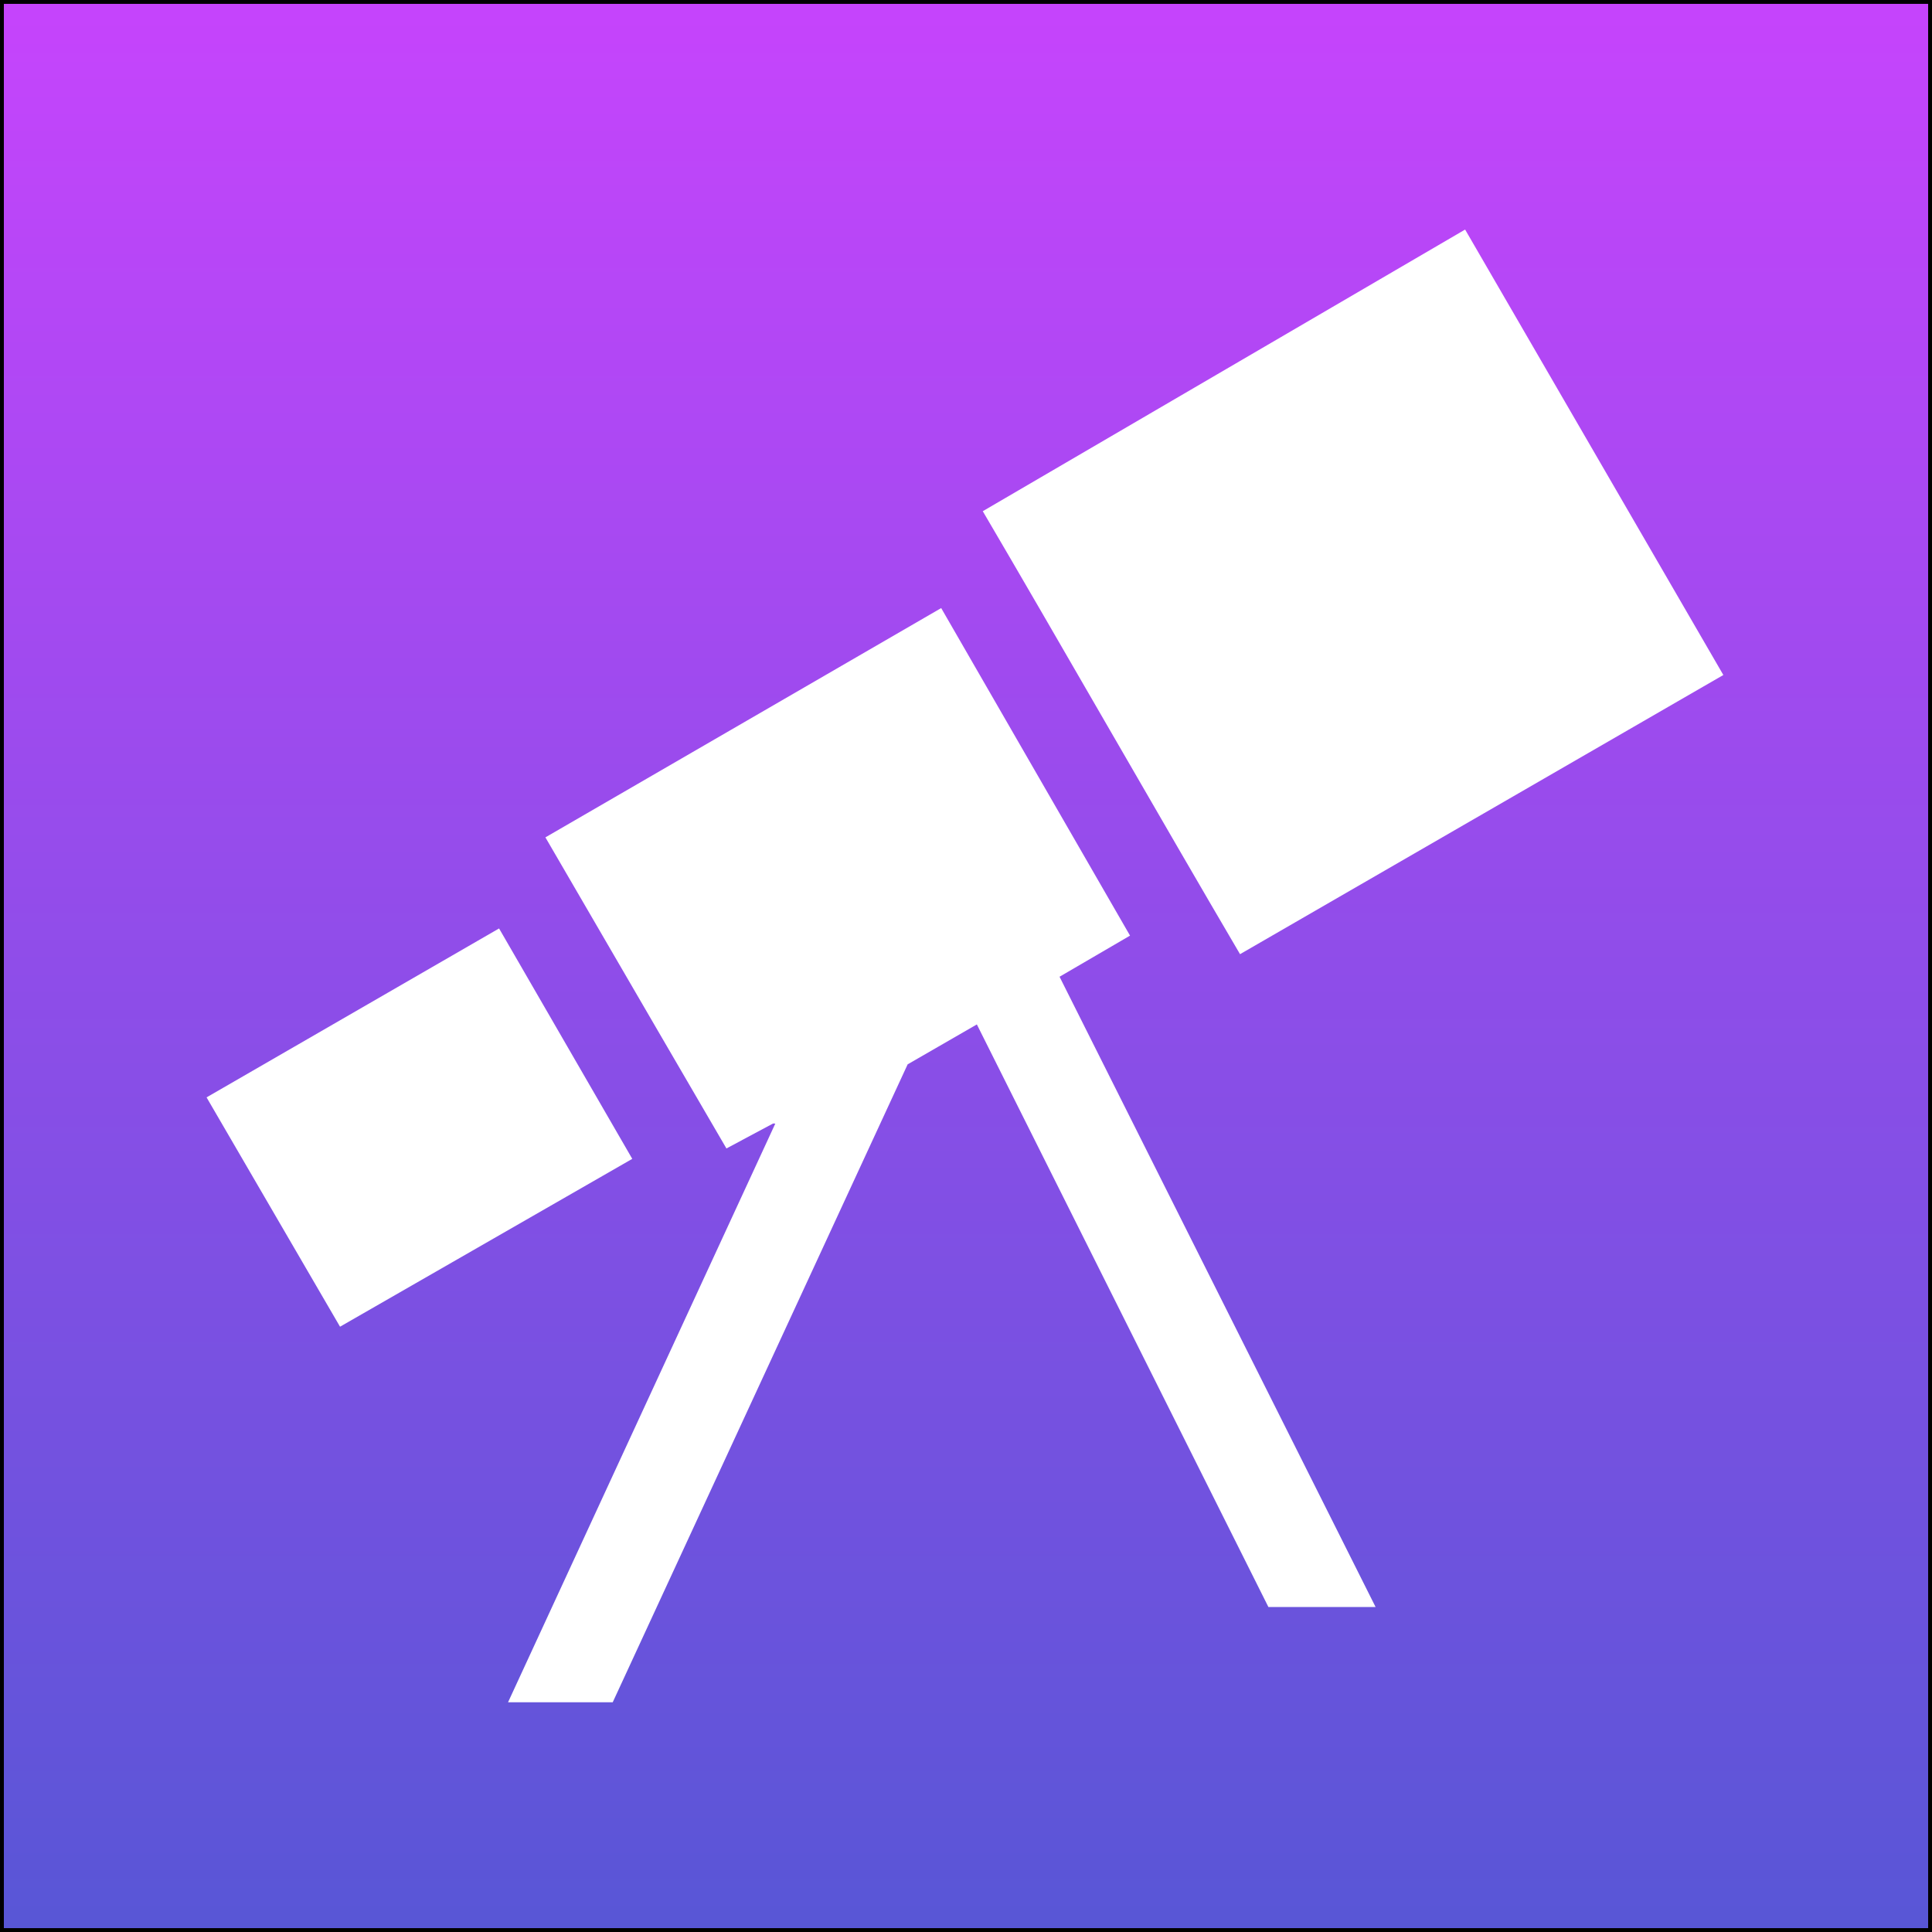 <svg xmlns="http://www.w3.org/2000/svg" xmlns:xlink="http://www.w3.org/1999/xlink" viewBox="0 0 500 500">
  <rect x="0" y="0" width="500" height="500" fill="#333333" stroke="none"/>
  <defs>
    <style>
      .cls-1 {
        fill: url(#linear-gradient);
      }

      .cls-2 {
        fill: #fff;
      }
    </style>
    <linearGradient id="linear-gradient" x1="250" y1="500" x2="250" y2="0" gradientUnits="userSpaceOnUse">
      <stop offset="0" stop-color="#5856d6"/>
      <stop offset="1" stop-color="#c644fc"/>
    </linearGradient>
  </defs>
  <g>
    <rect class="cls-1" x="0" y="0" width="500" height="500"/>
    <path d="M499,1V499H1V1H499m1-1H0V500H500V0Z"/>
  </g>
  <path class="cls-2" d="M53.46,284,88,343.35l75.63-43.44-34.47-59.63Z"/>
  <path class="cls-2" d="M274.21,252.78l18.24-10.64-48.87-84.77L141.15,216.71C155.44,241.35,188,297.22,188,297.22l12-6.42c.19-.1.43,0,.64,0L131.48,440.55h27.09l76.33-165.1,17.91-10.33,75.45,150.77H356ZM254.34,132.3c19.12,32.55,46.43,80.34,66.58,114.64L446,174.69,379.17,59.41Z"/>
</svg>
